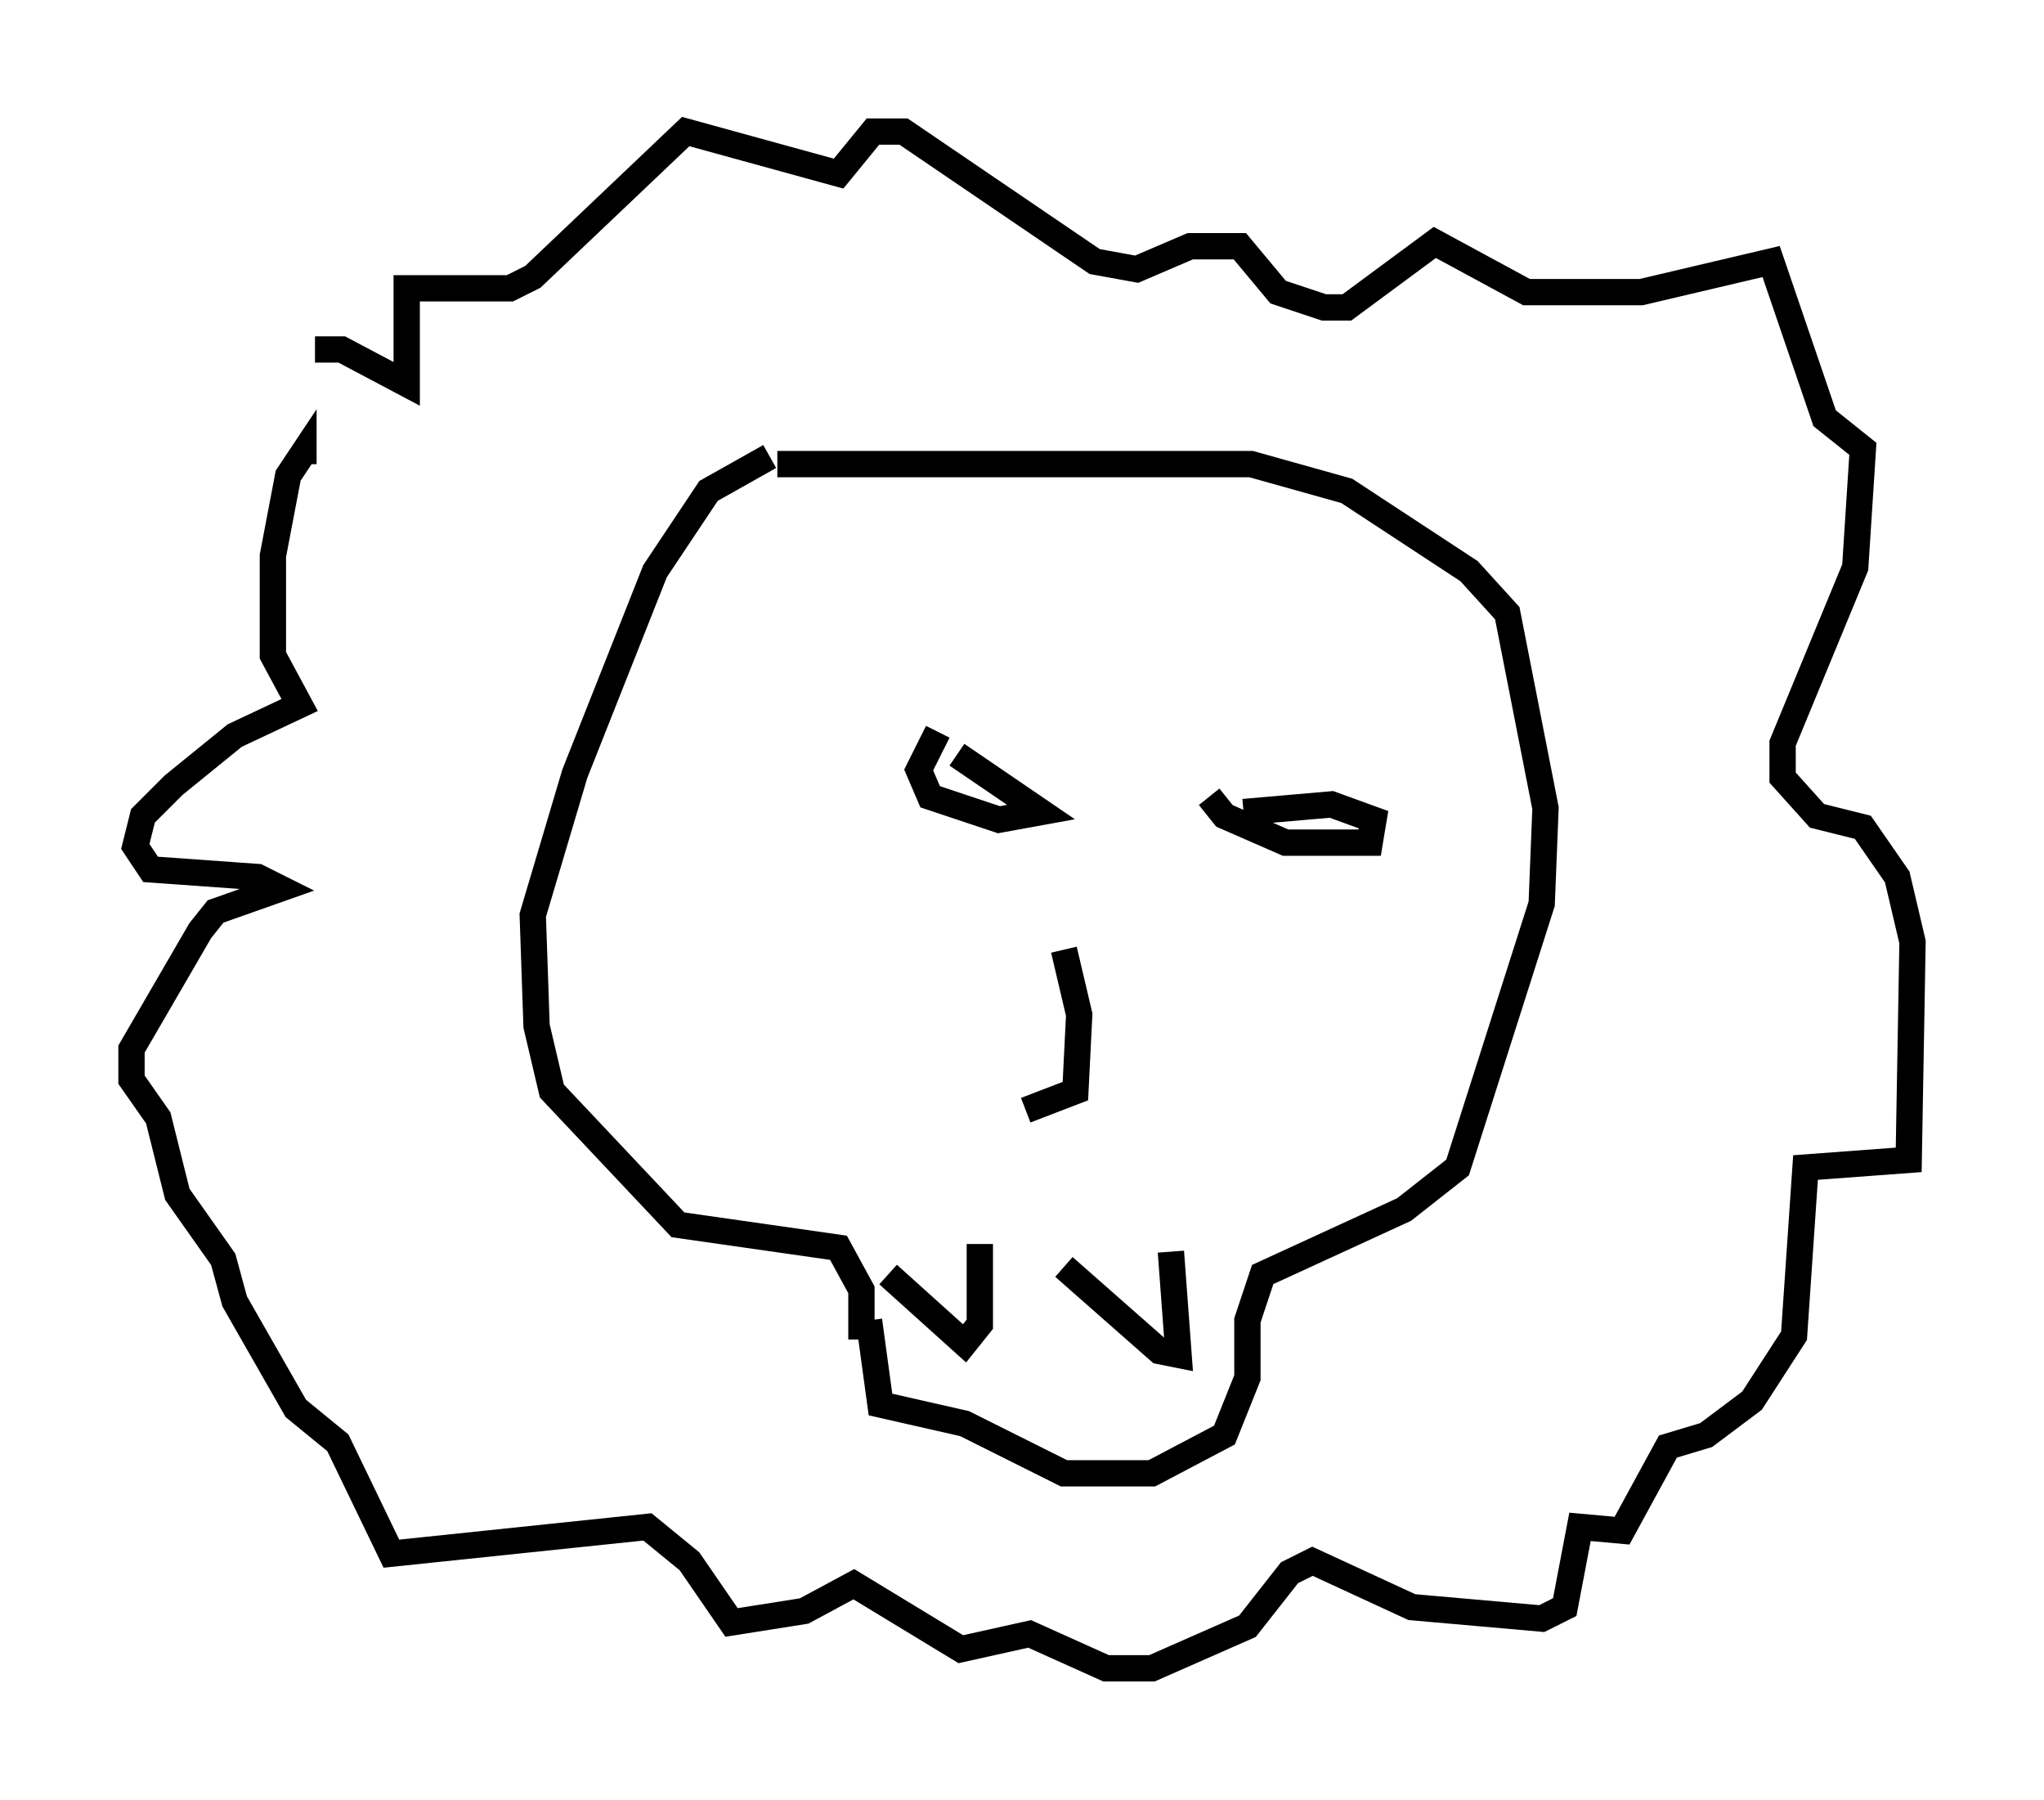 <?xml version="1.0" encoding="utf-8" ?>
<svg baseProfile="full" height="68.391" version="1.1" width="77.687" xmlns="http://www.w3.org/2000/svg" xmlns:ev="http://www.w3.org/2001/xml-events" xmlns:xlink="http://www.w3.org/1999/xlink"><defs /><rect fill="white" height="68.391" width="77.687" x="0" y="0" /><path d="M11.827, 20.251 m0.145, -6.972 l1.017, 0.0 2.469, 1.307 l0.0, -3.631 3.922, 0.0 l0.872, -0.436 5.81, -5.52 l5.81, 1.598 1.307, -1.598 l1.162, 0.0 7.263, 4.939 l1.598, 0.291 2.034, -0.872 l1.888, 0.0 1.453, 1.743 l1.743, 0.581 0.872, 0.0 l3.341, -2.469 3.486, 1.888 l4.358, 0.0 4.939, -1.162 l2.034, 5.955 1.453, 1.162 l-0.291, 4.503 -2.76, 6.682 l0.0, 1.307 1.307, 1.453 l1.743, 0.436 1.307, 1.888 l0.581, 2.469 -0.145, 8.279 l-3.922, 0.291 -0.436, 6.391 l-1.598, 2.469 -1.743, 1.307 l-1.453, 0.436 -1.743, 3.196 l-1.598, -0.145 -0.581, 3.05 l-0.872, 0.436 -4.939, -0.436 l-3.777, -1.743 -0.872, 0.436 l-1.598, 2.034 -3.631, 1.598 l-1.743, 0.0 -2.905, -1.307 l-2.615, 0.581 -4.067, -2.469 l-1.888, 1.017 -2.76, 0.436 l-1.598, -2.324 -1.598, -1.307 l-9.732, 1.017 -2.034, -4.212 l-1.598, -1.307 -2.324, -4.067 l-0.436, -1.598 -1.743, -2.469 l-0.726, -2.905 -1.017, -1.453 l0.0, -1.162 2.615, -4.503 l0.581, -0.726 2.469, -0.872 l-0.872, -0.436 -4.067, -0.291 l-0.581, -0.872 0.291, -1.162 l1.162, -1.162 2.324, -1.888 l2.469, -1.162 -1.017, -1.888 l0.0, -3.777 0.581, -3.05 l0.581, -0.872 0.0, 0.436 m17.721, -0.291 l-2.324, 1.307 -2.034, 3.05 l-3.05, 7.698 -1.598, 5.374 l0.145, 4.212 0.581, 2.469 l4.793, 5.084 6.101, 0.872 l0.872, 1.598 0.0, 1.888 m-3.196, -33.263 l18.011, 0.0 3.631, 1.017 l4.648, 3.05 1.453, 1.598 l1.453, 7.408 -0.145, 3.631 l-3.196, 10.022 -2.034, 1.598 l-5.374, 2.469 -0.581, 1.743 l0.0, 2.179 -0.872, 2.179 l-2.76, 1.453 -3.341, 0.0 l-3.777, -1.888 -3.196, -0.726 l-0.436, -3.196 m0.726, -1.743 l2.905, 2.615 0.581, -0.726 l0.0, -3.05 m3.196, 0.872 l3.631, 3.196 0.726, 0.145 l-0.291, -3.922 m-8.86, -19.754 l-0.726, 1.453 0.436, 1.017 l2.615, 0.872 1.598, -0.291 l-3.196, -2.179 m9.587, 1.598 l0.581, 0.726 2.324, 1.017 l3.196, 0.0 0.145, -0.872 l-1.598, -0.581 -3.341, 0.291 m-6.827, 5.229 l0.581, 2.469 -0.145, 2.905 l-1.888, 0.726 " fill="none" stroke="black" stroke-width="1" /></svg>